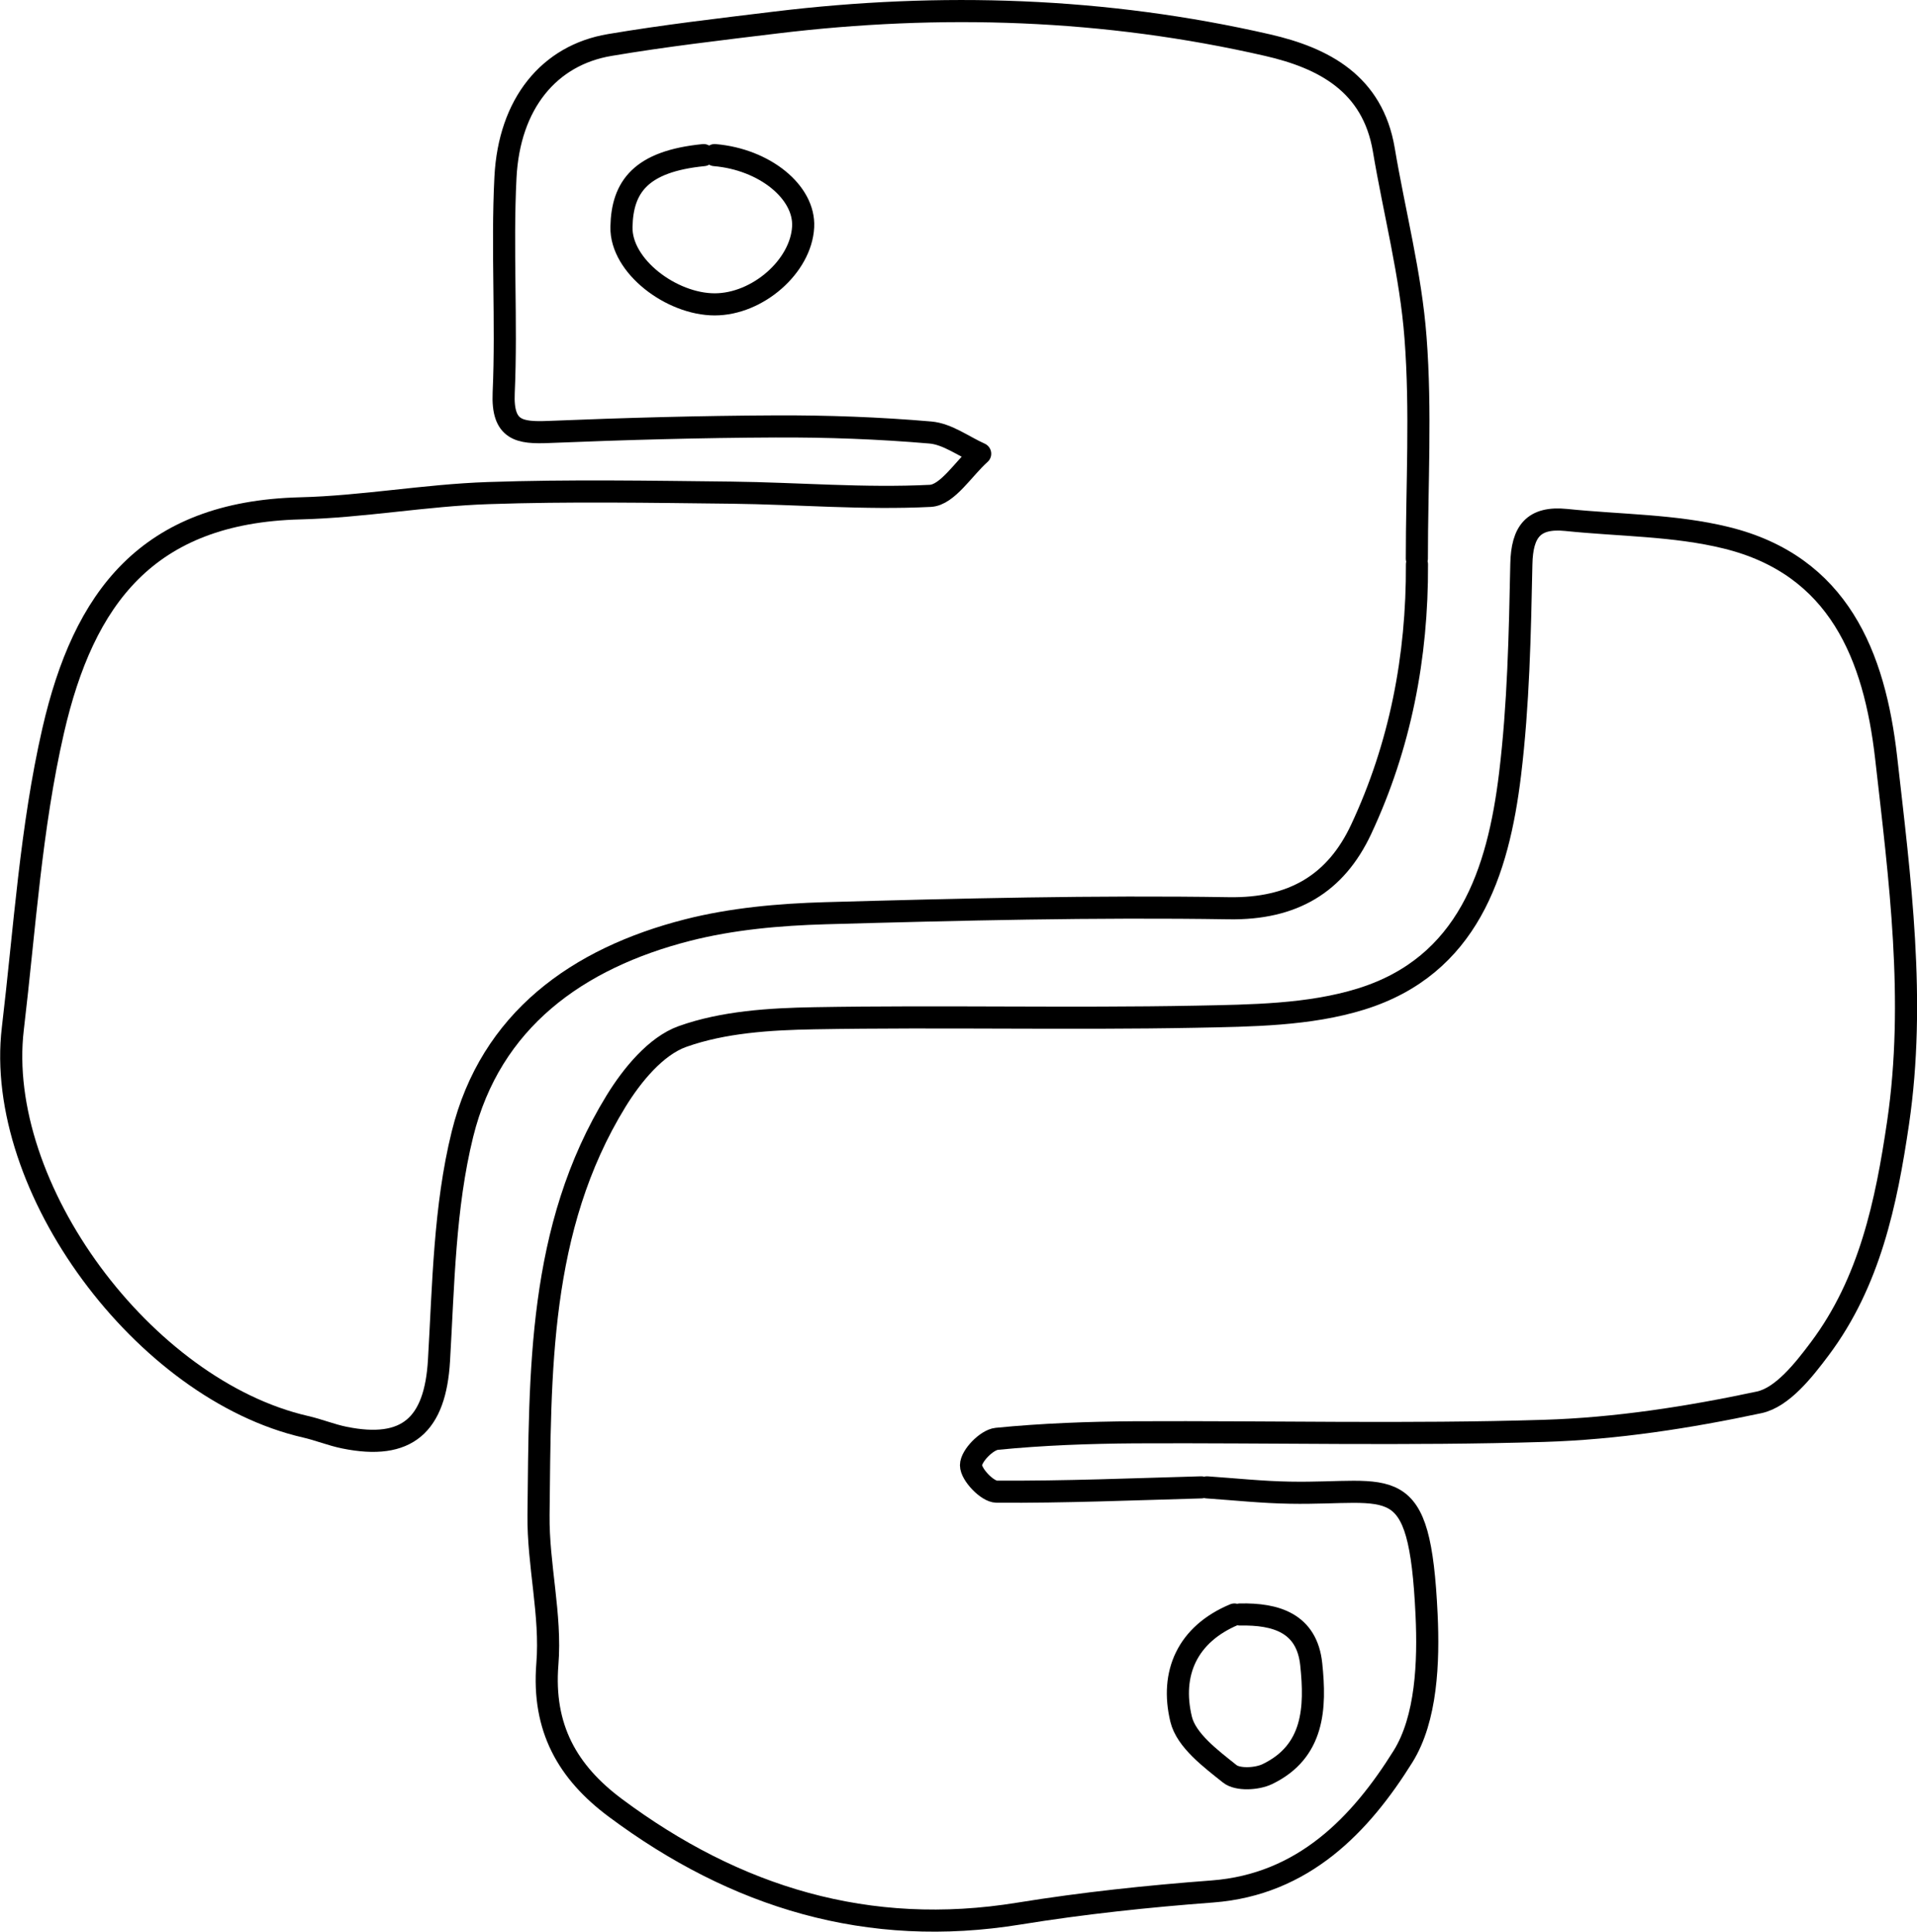 <?xml version="1.0" encoding="UTF-8"?><svg xmlns="http://www.w3.org/2000/svg" viewBox="0 0 173.36 174.72"><defs><style>.d{fill:none;stroke:#000;stroke-linecap:round;stroke-linejoin:round;stroke-width:2px;}</style></defs><g id="a"/><g id="b"><g id="c"><g><path class="d" d="M128.13,50.53c0-6.67,.39-13.36-.12-19.99-.43-5.71-1.92-11.34-2.87-17.01-1.01-5.96-5.42-8.28-10.52-9.45C99.93,.71,85.07,.23,70.13,2.04c-5.01,.61-10.02,1.19-14.99,2.03-5.48,.92-9.09,5.3-9.43,11.97-.33,6.48,.13,13.01-.16,19.49-.15,3.43,1.43,3.65,4.09,3.54,6.83-.28,13.66-.47,20.5-.5,4.67-.02,9.35,.15,13.99,.55,1.55,.13,3.01,1.25,4.51,1.92-1.5,1.33-2.95,3.73-4.51,3.81-5.98,.3-11.99-.22-17.99-.29-7.33-.08-14.67-.21-22,.04-5.68,.19-11.33,1.24-17,1.38-13.84,.35-19.58,8.13-22.33,20.1-2.02,8.8-2.58,17.95-3.65,26.96-1.7,14.35,11.82,32.65,26.48,36.01,1.18,.27,2.32,.74,3.5,.98,5.69,1.16,8.22-1.14,8.56-6.98,.4-6.85,.49-13.86,2.12-20.46,2.55-10.32,10.41-15.92,20.34-18.46,4.03-1.03,8.3-1.41,12.48-1.53,12.16-.34,24.34-.64,36.5-.45,5.78,.09,9.65-2.22,11.95-7.13,3.54-7.56,5.09-15.62,5.05-23.98"/><path class="d" d="M108.63,134.53c-6.17,.17-12.33,.43-18.5,.39-.84,0-2.32-1.55-2.32-2.39s1.42-2.3,2.33-2.39c4.14-.41,8.32-.56,12.49-.59,12.33-.06,24.68,.25,37-.13,6.52-.2,13.08-1.22,19.46-2.58,2.09-.45,4.02-2.9,5.48-4.85,4.51-6.02,6.01-13.17,7.08-20.45,1.62-11.07,.16-22.05-1.08-33-1.05-9.22-4.28-17.4-14.46-19.9-4.67-1.15-9.64-1.11-14.47-1.61-2.96-.3-4,1.04-4.06,4-.13,6.34-.26,12.71-1.02,18.99-1.08,8.91-3.83,17.34-13.47,20.34-4.7,1.46-9.94,1.5-14.95,1.6-11.5,.22-23-.06-34.5,.14-4.01,.07-8.22,.33-11.92,1.65-2.41,.86-4.56,3.49-6,5.83-7.09,11.54-6.87,24.57-7.02,37.45-.05,4.5,1.16,9.04,.8,13.49-.46,5.78,1.83,9.78,6.15,13,10.87,8.1,22.87,11.78,36.5,9.56,5.79-.94,11.65-1.56,17.5-2,8.24-.63,13.4-6.07,17.23-12.21,2.13-3.42,2.33-8.54,2.13-12.83-.63-13.33-3.08-10.86-12.36-11.03-2.5-.04-5-.31-7.5-.48"/><path class="d" d="M64.63,14.03c4.51,.38,8.17,3.35,8,6.5-.19,3.56-4.11,7-8,7s-8.5-3.44-8.43-7c.07-3.64,1.76-5.94,7.43-6.5"/><path class="d" d="M111.63,146.03c-4.28,1.79-5.81,5.34-4.82,9.46,.46,1.92,2.67,3.57,4.4,4.95,.71,.57,2.45,.48,3.39,.03,4.25-2.04,4.39-6.02,3.98-9.93-.39-3.74-3.19-4.58-6.45-4.51"/></g></g></g></svg>